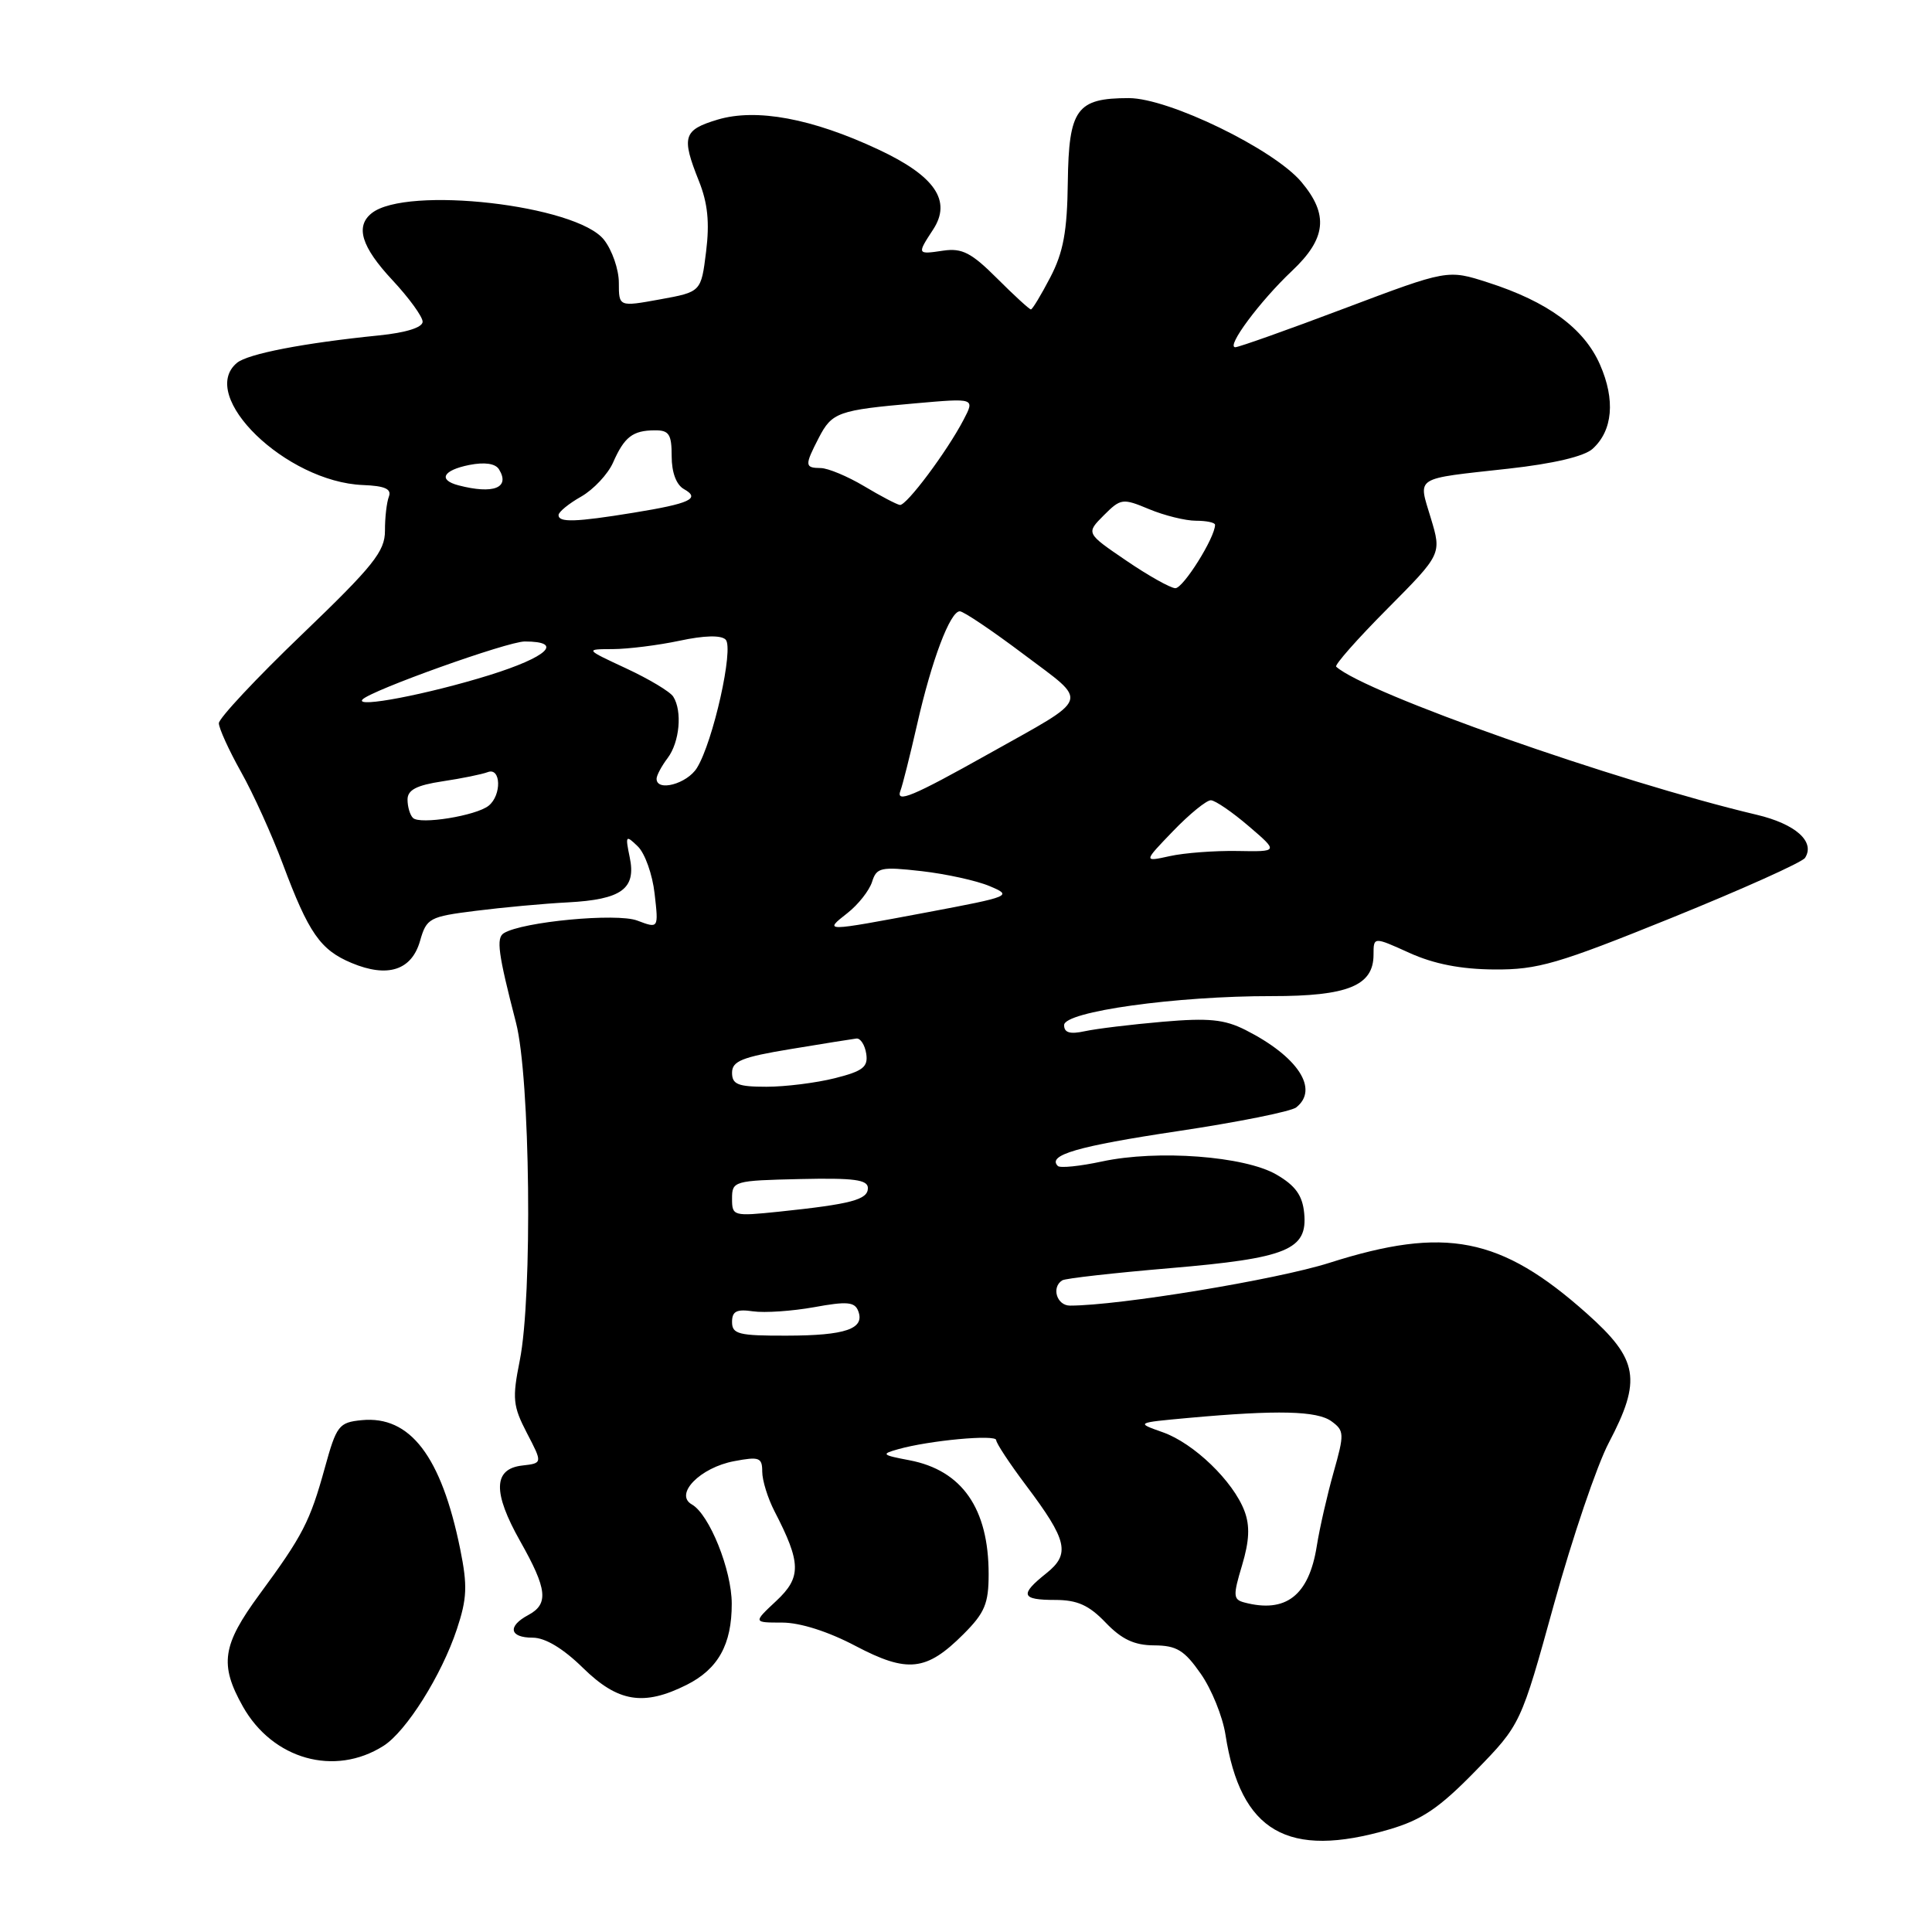 <?xml version="1.0" encoding="UTF-8" standalone="no"?>
<!DOCTYPE svg PUBLIC "-//W3C//DTD SVG 1.1//EN" "http://www.w3.org/Graphics/SVG/1.1/DTD/svg11.dtd" >
<svg xmlns="http://www.w3.org/2000/svg" xmlns:xlink="http://www.w3.org/1999/xlink" version="1.1" viewBox="0 0 256 256">
 <g >
 <path fill="currentColor"
d=" M 184.07 242.41 C 188.41 241.14 190.71 239.58 195.51 234.66 C 201.51 228.50 201.51 228.50 205.92 212.53 C 208.35 203.75 211.61 194.14 213.17 191.18 C 217.56 182.83 217.11 180.15 210.28 174.06 C 198.86 163.88 191.51 162.44 176.13 167.34 C 169.15 169.56 148.29 173.00 141.78 173.00 C 140.03 173.00 139.28 170.56 140.76 169.65 C 141.17 169.39 147.59 168.67 155.01 168.04 C 170.57 166.72 173.29 165.61 172.81 160.74 C 172.58 158.39 171.65 157.10 169.14 155.64 C 164.93 153.19 153.38 152.32 146.03 153.90 C 143.10 154.53 140.47 154.80 140.17 154.50 C 138.72 153.06 142.76 151.88 156.02 149.89 C 163.98 148.70 171.06 147.28 171.75 146.74 C 174.82 144.33 171.99 140.00 165.04 136.48 C 162.24 135.07 160.16 134.86 154.04 135.39 C 149.89 135.75 145.26 136.31 143.75 136.64 C 141.77 137.07 141.00 136.84 141.00 135.83 C 141.00 134.04 155.82 131.97 168.53 131.99 C 178.58 132.00 182.00 130.61 182.00 126.50 C 182.00 124.11 182.00 124.11 186.75 126.26 C 189.99 127.73 193.56 128.43 198.00 128.46 C 203.77 128.50 206.40 127.73 221.50 121.62 C 230.85 117.83 238.81 114.26 239.18 113.67 C 240.55 111.52 237.92 109.18 232.77 107.96 C 214.22 103.57 180.95 91.86 177.05 88.34 C 176.81 88.12 179.85 84.67 183.82 80.68 C 191.03 73.42 191.03 73.42 189.59 68.65 C 187.91 63.05 187.19 63.51 199.89 62.10 C 205.83 61.44 209.92 60.48 211.03 59.47 C 213.70 57.05 214.06 52.99 212.01 48.32 C 209.90 43.50 205.08 39.97 197.16 37.43 C 191.82 35.71 191.82 35.71 178.16 40.86 C 170.65 43.70 164.13 46.01 163.68 46.01 C 162.42 46.00 166.94 39.91 171.19 35.90 C 175.75 31.60 176.08 28.44 172.44 24.11 C 168.78 19.76 154.86 13.00 149.58 13.00 C 142.66 13.00 141.62 14.43 141.49 24.13 C 141.41 30.66 140.90 33.43 139.17 36.75 C 137.95 39.09 136.80 41.00 136.60 41.00 C 136.40 41.00 134.38 39.15 132.12 36.89 C 128.72 33.49 127.48 32.85 125.00 33.21 C 121.50 33.73 121.49 33.71 123.64 30.42 C 126.14 26.61 123.89 23.32 116.41 19.82 C 107.61 15.69 100.22 14.32 95.09 15.85 C 90.53 17.22 90.26 18.11 92.61 23.99 C 93.78 26.91 94.04 29.49 93.56 33.35 C 92.90 38.68 92.90 38.68 87.45 39.67 C 82.00 40.66 82.00 40.66 82.00 37.46 C 82.00 35.71 81.11 33.14 80.03 31.77 C 76.41 27.16 53.85 24.58 49.25 28.25 C 47.05 30.00 47.89 32.72 52.00 37.12 C 54.20 39.48 56.00 41.96 56.00 42.63 C 56.00 43.39 53.80 44.08 50.25 44.44 C 40.23 45.45 32.85 46.88 31.40 48.08 C 26.14 52.45 37.90 63.86 48.09 64.27 C 50.99 64.38 51.91 64.79 51.53 65.80 C 51.24 66.55 51.00 68.59 51.01 70.33 C 51.01 73.06 49.49 74.97 40.01 84.07 C 33.95 89.88 29.00 95.18 29.00 95.83 C 29.00 96.49 30.32 99.39 31.93 102.27 C 33.55 105.14 36.04 110.65 37.48 114.50 C 40.90 123.65 42.45 125.87 46.59 127.60 C 51.37 129.60 54.55 128.57 55.66 124.67 C 56.52 121.66 56.89 121.46 63.03 120.69 C 66.59 120.24 72.08 119.73 75.24 119.57 C 82.38 119.19 84.32 117.77 83.44 113.59 C 82.84 110.69 82.91 110.60 84.51 112.15 C 85.45 113.05 86.46 115.88 86.74 118.42 C 87.27 123.05 87.27 123.05 84.44 121.98 C 81.73 120.95 69.22 122.13 66.76 123.65 C 65.72 124.29 66.01 126.37 68.37 135.50 C 70.26 142.78 70.58 171.76 68.87 180.28 C 67.86 185.33 67.96 186.30 69.82 189.89 C 71.90 193.88 71.90 193.88 69.20 194.19 C 65.35 194.63 65.27 197.74 68.94 204.24 C 72.52 210.58 72.73 212.54 70.00 214.00 C 67.21 215.49 67.50 217.00 70.58 217.00 C 72.24 217.00 74.61 218.42 77.24 221.00 C 81.88 225.55 85.28 226.11 90.99 223.25 C 95.16 221.15 96.97 217.90 96.96 212.50 C 96.96 208.03 93.99 200.66 91.68 199.35 C 89.30 198.01 92.77 194.45 97.29 193.61 C 100.61 192.98 101.00 193.13 101.00 195.00 C 101.00 196.16 101.73 198.51 102.62 200.24 C 106.17 207.10 106.21 209.00 102.86 212.13 C 99.79 215.00 99.79 215.00 103.64 215.00 C 106.02 215.00 109.75 216.19 113.35 218.09 C 120.25 221.72 122.75 221.45 127.66 216.54 C 130.49 213.71 131.00 212.49 131.00 208.57 C 131.00 199.88 127.48 194.82 120.50 193.49 C 116.84 192.80 116.71 192.67 119.00 192.03 C 123.13 190.86 132.00 190.04 132.00 190.82 C 132.00 191.23 133.77 193.91 135.94 196.80 C 141.45 204.12 141.86 205.91 138.63 208.48 C 135.08 211.31 135.31 212.00 139.81 212.00 C 142.74 212.00 144.29 212.69 146.50 215.00 C 148.63 217.22 150.30 218.01 152.94 218.02 C 155.91 218.04 156.93 218.66 159.10 221.77 C 160.54 223.82 162.01 227.46 162.38 229.85 C 164.38 242.73 170.62 246.34 184.07 242.41 Z  M 50.81 231.34 C 53.83 229.43 58.52 221.97 60.54 215.87 C 61.89 211.81 61.96 210.11 60.98 205.27 C 58.48 192.96 54.34 187.55 47.92 188.18 C 44.90 188.48 44.59 188.88 43.04 194.50 C 41.07 201.63 40.12 203.47 34.38 211.27 C 29.44 217.99 29.06 220.55 32.17 226.10 C 36.13 233.14 44.34 235.44 50.81 231.34 Z  M 164.86 212.33 C 163.40 211.94 163.37 211.43 164.58 207.41 C 165.55 204.16 165.64 202.19 164.90 200.22 C 163.41 196.27 158.19 191.23 154.07 189.78 C 150.50 188.52 150.50 188.52 157.50 187.88 C 169.29 186.81 174.53 186.94 176.43 188.33 C 178.13 189.57 178.15 189.99 176.71 195.08 C 175.87 198.06 174.86 202.46 174.48 204.86 C 173.44 211.42 170.38 213.80 164.86 212.33 Z  M 97.00 175.17 C 97.00 173.74 97.61 173.44 99.79 173.76 C 101.33 173.98 104.96 173.73 107.87 173.21 C 112.23 172.41 113.26 172.50 113.72 173.72 C 114.63 176.08 112.03 176.97 104.25 176.98 C 97.89 177.00 97.00 176.78 97.00 175.17 Z  M 97.00 158.82 C 97.00 156.50 97.25 156.43 106.00 156.23 C 113.17 156.07 115.00 156.31 115.00 157.43 C 115.00 158.97 112.79 159.55 103.25 160.55 C 97.15 161.18 97.00 161.14 97.00 158.82 Z  M 97.00 142.14 C 97.00 140.60 98.32 140.07 104.75 139.01 C 109.01 138.30 112.94 137.68 113.48 137.61 C 114.01 137.55 114.60 138.45 114.78 139.62 C 115.05 141.38 114.35 141.93 110.61 142.87 C 108.14 143.49 104.06 144.00 101.56 144.00 C 97.78 144.00 97.00 143.68 97.00 142.14 Z  M 112.31 120.97 C 113.72 119.86 115.18 118.01 115.55 116.86 C 116.15 114.94 116.70 114.82 122.11 115.43 C 125.35 115.80 129.42 116.69 131.14 117.42 C 134.19 118.70 133.96 118.79 122.88 120.88 C 109.03 123.48 109.12 123.48 112.31 120.97 Z  M 155.45 110.11 C 157.63 107.85 159.88 106.02 160.45 106.04 C 161.03 106.06 163.28 107.60 165.46 109.47 C 169.42 112.86 169.42 112.86 163.96 112.76 C 160.96 112.71 156.93 113.01 155.00 113.44 C 151.50 114.21 151.50 114.21 155.45 110.11 Z  M 54.72 108.38 C 54.32 107.99 54.00 106.89 54.00 105.95 C 54.00 104.67 55.19 104.05 58.63 103.53 C 61.17 103.15 63.87 102.60 64.63 102.31 C 66.39 101.64 66.49 105.36 64.75 106.76 C 63.10 108.09 55.63 109.30 54.72 108.38 Z  M 119.32 104.75 C 119.59 104.06 120.58 100.12 121.52 96.00 C 123.46 87.44 125.90 81.00 127.18 81.00 C 127.67 81.00 131.47 83.56 135.63 86.69 C 144.36 93.27 144.75 92.18 131.00 99.89 C 120.91 105.55 118.64 106.50 119.32 104.75 Z  M 87.00 103.19 C 87.00 102.75 87.66 101.51 88.47 100.44 C 90.05 98.34 90.43 94.23 89.21 92.31 C 88.80 91.65 85.99 89.97 82.98 88.57 C 77.50 86.02 77.50 86.02 81.20 86.01 C 83.24 86.00 87.22 85.50 90.05 84.90 C 93.31 84.20 95.54 84.14 96.15 84.75 C 97.27 85.87 94.49 98.30 92.35 101.75 C 91.04 103.87 87.00 104.95 87.00 103.19 Z  M 48.03 92.69 C 49.12 91.49 67.25 85.00 69.53 85.00 C 74.77 85.00 72.59 87.05 64.78 89.48 C 56.66 92.00 46.98 93.86 48.03 92.69 Z  M 149.20 74.26 C 143.90 70.65 143.90 70.65 146.25 68.29 C 148.51 66.03 148.75 66.00 152.27 67.47 C 154.29 68.31 157.08 69.00 158.47 69.00 C 159.86 69.00 161.00 69.24 161.00 69.54 C 161.00 71.24 156.76 77.99 155.73 77.94 C 155.05 77.90 152.11 76.25 149.20 74.26 Z  M 74.01 68.25 C 74.01 67.84 75.36 66.73 77.01 65.80 C 78.65 64.86 80.55 62.83 81.23 61.30 C 82.73 57.89 83.83 57.04 86.75 57.02 C 88.65 57.00 89.00 57.53 89.00 60.45 C 89.00 62.60 89.61 64.24 90.63 64.81 C 92.86 66.06 91.44 66.72 83.93 67.94 C 76.26 69.19 74.00 69.26 74.01 68.25 Z  M 114.50 64.42 C 112.30 63.11 109.71 62.03 108.75 62.02 C 106.62 62.00 106.60 61.68 108.49 58.02 C 110.24 54.63 111.05 54.34 121.34 53.44 C 129.18 52.75 129.18 52.75 127.68 55.62 C 125.49 59.82 120.11 67.02 119.24 66.91 C 118.83 66.85 116.70 65.74 114.50 64.42 Z  M 60.75 64.31 C 58.01 63.59 58.69 62.31 62.18 61.61 C 64.22 61.21 65.64 61.41 66.12 62.19 C 67.63 64.64 65.39 65.52 60.75 64.31 Z "/>
</g>
</svg>